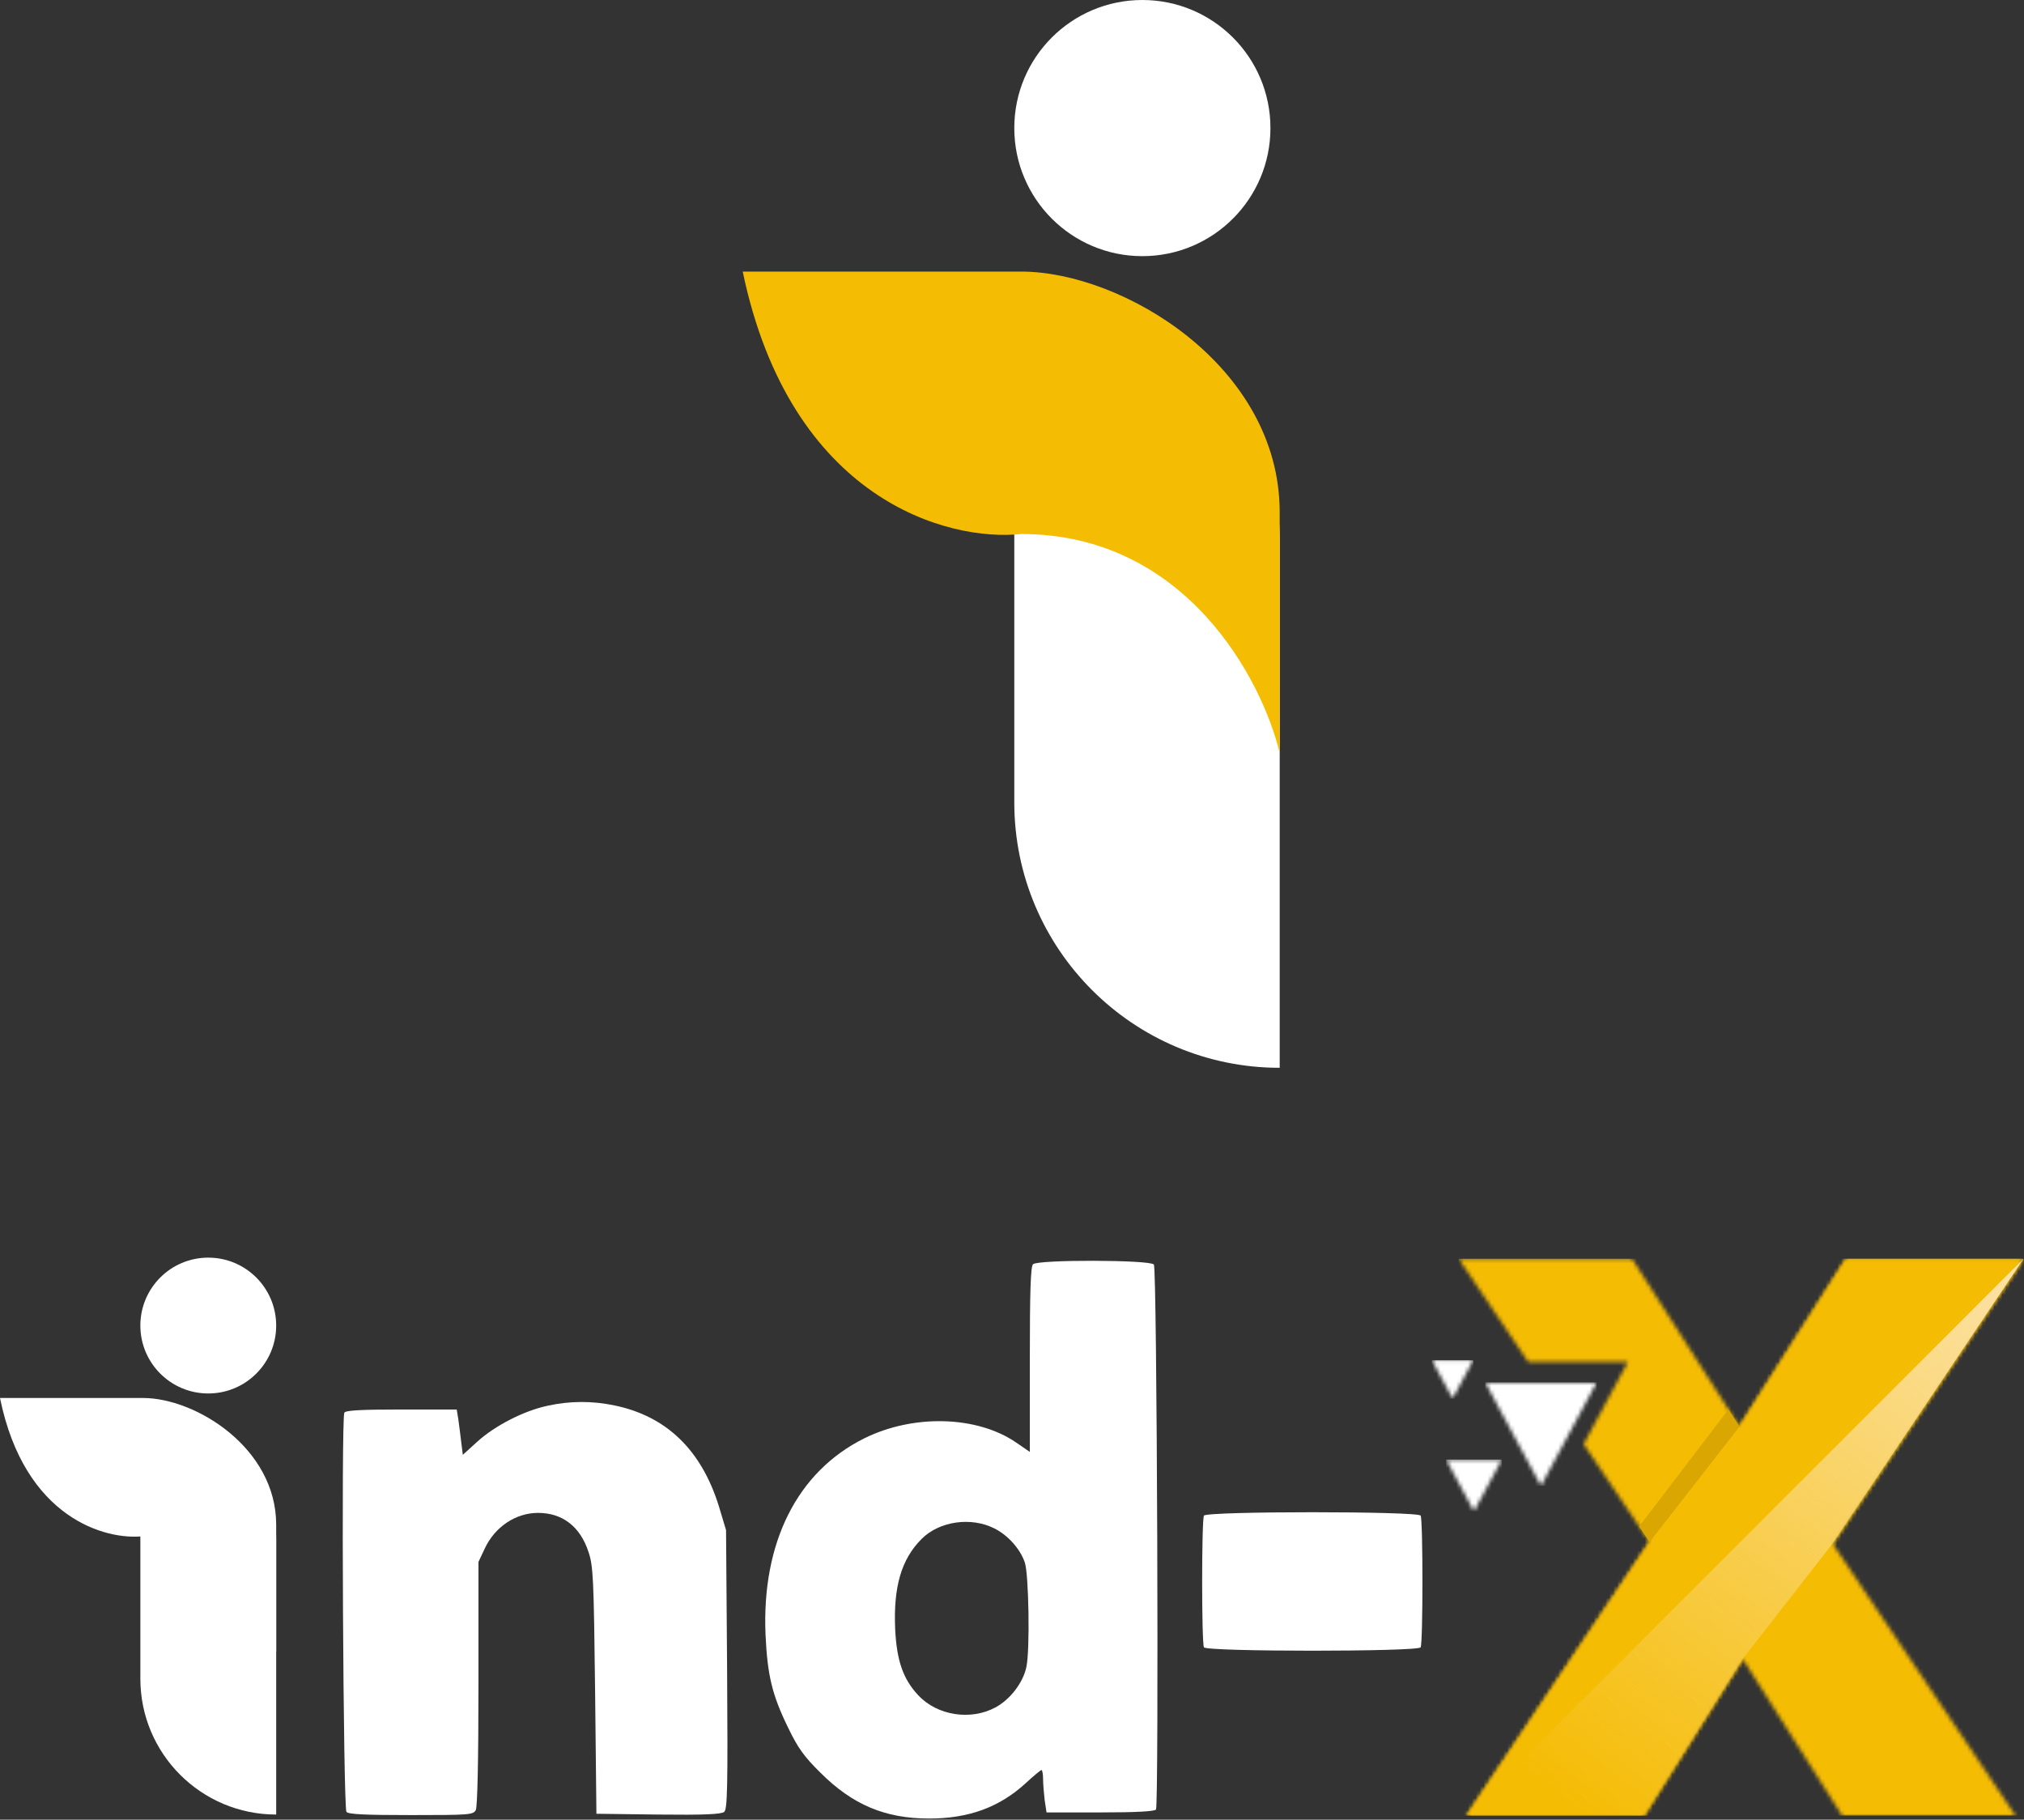 <svg width="515" height="463" viewBox="0 0 515 463" fill="none" xmlns="http://www.w3.org/2000/svg">
<rect x="0" y="0" width="515" height="463" fill="#333333" stroke="none"/>
<circle cx="290.671" cy="32.588" r="32.588" fill="white"/>
<path d="M258.083 69.887V69.887C295.38 69.887 325.615 100.121 325.615 137.418V271.695V271.695C288.318 271.695 258.083 241.46 258.083 204.164V69.887Z" fill="white"/>
<path d="M259.828 69.102H188.982C201.127 127.311 241.273 137.872 259.828 135.877C301.784 135.877 321.167 173.025 325.614 191.6V130.351C325.614 93.049 285.591 69.102 259.828 69.102Z" fill="#F5BC04"/>
<path d="M262.846 321.679C262.239 322.286 262.037 328.626 262.037 345.96V369.433L258.597 367.072C248.614 360.192 232.359 359.787 219.881 365.993C202.816 374.491 193.778 392.568 194.79 415.972C195.262 426.292 196.476 431.283 200.523 439.579C203.019 444.773 204.638 446.999 208.752 451.046C216.913 459.207 225.209 462.714 236.406 462.714C246.456 462.714 254.212 459.882 260.89 453.811C262.913 451.923 264.802 450.371 265.004 450.371C265.207 450.371 265.409 451.383 265.409 452.664C265.409 453.879 265.611 456.307 265.814 458.06L266.286 461.163H279.978C289.151 461.163 293.805 460.893 294.142 460.421C294.884 459.14 294.412 322.691 293.603 321.746C292.591 320.532 264.06 320.465 262.846 321.679ZM253.066 388.925C256.438 390.612 259.608 394.119 260.755 397.559C261.767 400.392 262.104 419.884 261.16 424.134C260.35 428.113 257.045 432.43 253.268 434.453C246.995 437.826 238.497 436.544 233.641 431.351C229.796 427.236 228.177 422.582 227.773 414.556C227.3 403.764 229.324 396.749 234.517 391.556C239.036 387.037 247.13 385.89 253.066 388.925Z" fill="white"/>
<path d="M361.481 385.641C360.875 384.492 306.945 384.492 306.339 385.641C305.732 386.789 305.732 418.002 306.339 419.151C306.945 420.299 360.875 420.299 361.481 419.151C362.087 418.002 362.087 386.789 361.481 385.641Z" fill="white"/>
<path d="M139.279 357.696C133.276 358.978 125.924 362.755 121.473 366.802L117.763 370.174L117.358 366.937C117.156 365.183 116.819 362.553 116.617 361.136L116.212 358.641H102.182C91.93 358.641 87.951 358.843 87.614 359.45C86.804 360.732 87.344 460.016 88.153 461.028C88.693 461.635 92.807 461.837 104.611 461.837C119.449 461.837 120.394 461.77 121.068 460.556C121.473 459.679 121.743 448.348 121.743 428.315V397.424L123.361 393.984C125.924 388.52 131.185 384.946 136.919 384.946C143.124 384.946 147.643 388.453 149.734 394.861C150.948 398.435 151.083 401.538 151.42 430.136L151.757 461.5L167.54 461.703C179.007 461.837 183.526 461.635 184.268 461.028C185.077 460.354 185.212 455.025 185.01 424.808L184.74 389.33L182.919 383.259C178.467 368.96 169.631 360.394 156.479 357.629C150.678 356.415 145.08 356.415 139.279 357.696Z" fill="white"/>
<circle cx="52.994" cy="337.28" r="17.281" fill="white"/>
<path d="M35.714 356.865V356.865C54.801 356.865 70.275 372.338 70.275 391.426V461.701V461.701C51.187 461.701 35.714 446.227 35.714 427.14V356.865Z" fill="white"/>
<path d="M36.439 355.712H0C6.247 386.369 26.895 391.931 36.439 390.88C58.018 390.88 67.987 410.445 70.275 420.227V387.97C70.275 368.324 49.689 355.712 36.439 355.712Z" fill="white"/>
<mask id="mask0_86_231" style="mask-type:luminance" maskUnits="userSpaceOnUse" x="371" y="320" width="144" height="142">
<path d="M371.147 320.277H415.278L442.608 362.992L469.734 320.277H514.878L466.292 392.75L512.854 461.984H468.722L443.418 422.103L418.315 461.984H373.171L419.733 392.346L402.952 367.454L404.546 364.498L414.227 346.532H394.864H388.847L371.147 320.277Z" fill="white"/>
</mask>
<g mask="url(#mask0_86_231)">
<path d="M514.879 461.984H371.147V320.278H514.879V461.984Z" fill="#F5BC04"/>
</g>
<mask id="mask1_86_231" style="mask-type:luminance" maskUnits="userSpaceOnUse" x="377" y="351" width="30" height="28">
<path d="M392.093 378.072L399.193 364.897L406.293 351.722H392.093H377.894L384.993 364.897L392.093 378.072Z" fill="white"/>
</mask>
<g mask="url(#mask1_86_231)">
<path d="M406.292 378.072H377.894V351.722H406.292V378.072Z" fill="white"/>
</g>
<mask id="mask2_86_231" style="mask-type:luminance" maskUnits="userSpaceOnUse" x="367" y="371" width="16" height="14">
<path d="M375.051 384.557L378.602 377.969L382.152 371.381H375.051H367.952L371.502 377.969L375.051 384.557Z" fill="white"/>
</mask>
<g mask="url(#mask2_86_231)">
<path d="M382.152 384.557H367.952V371.381H382.152V384.557Z" fill="white"/>
</g>
<mask id="mask3_86_231" style="mask-type:luminance" maskUnits="userSpaceOnUse" x="364" y="346" width="11" height="10">
<path d="M369.611 355.862L372.247 350.969L374.883 346.076H369.611H364.338L366.974 350.969L369.611 355.862Z" fill="white"/>
</mask>
<g mask="url(#mask3_86_231)">
<path d="M374.884 355.862H364.338V346.077H374.884V355.862Z" fill="white"/>
</g>
<mask id="mask4_86_231" style="mask-type:luminance" maskUnits="userSpaceOnUse" x="373" y="320" width="142" height="142">
<path d="M466.292 392.75L443.418 422.103L418.315 461.984H373.171L419.733 392.346L442.607 362.992L469.734 320.277H514.878L466.292 392.75Z" fill="white"/>
</mask>
<g mask="url(#mask4_86_231)">
<path d="M514.878 461.984H373.171V320.278H514.878V461.984Z" fill="#F5BC04"/>
</g>
<path fill-rule="evenodd" clip-rule="evenodd" d="M417.078 388.408L439.808 358.616L442.607 362.992L419.733 392.345L417.078 388.408Z" fill="#D9A602"/>
<path fill-rule="evenodd" clip-rule="evenodd" d="M373.171 461.984L514.878 320.277L466.292 392.75L443.418 422.103L418.315 461.984H373.171Z" fill="url(#paint0_linear_86_231)"/>
<defs>
<linearGradient id="paint0_linear_86_231" x1="511.007" y1="322.585" x2="402.618" y2="461.942" gradientUnits="userSpaceOnUse">
<stop stop-color="#FCE2A6"/>
<stop offset="1" stop-color="#FCE2A6" stop-opacity="0"/>
</linearGradient>
</defs>
</svg>
